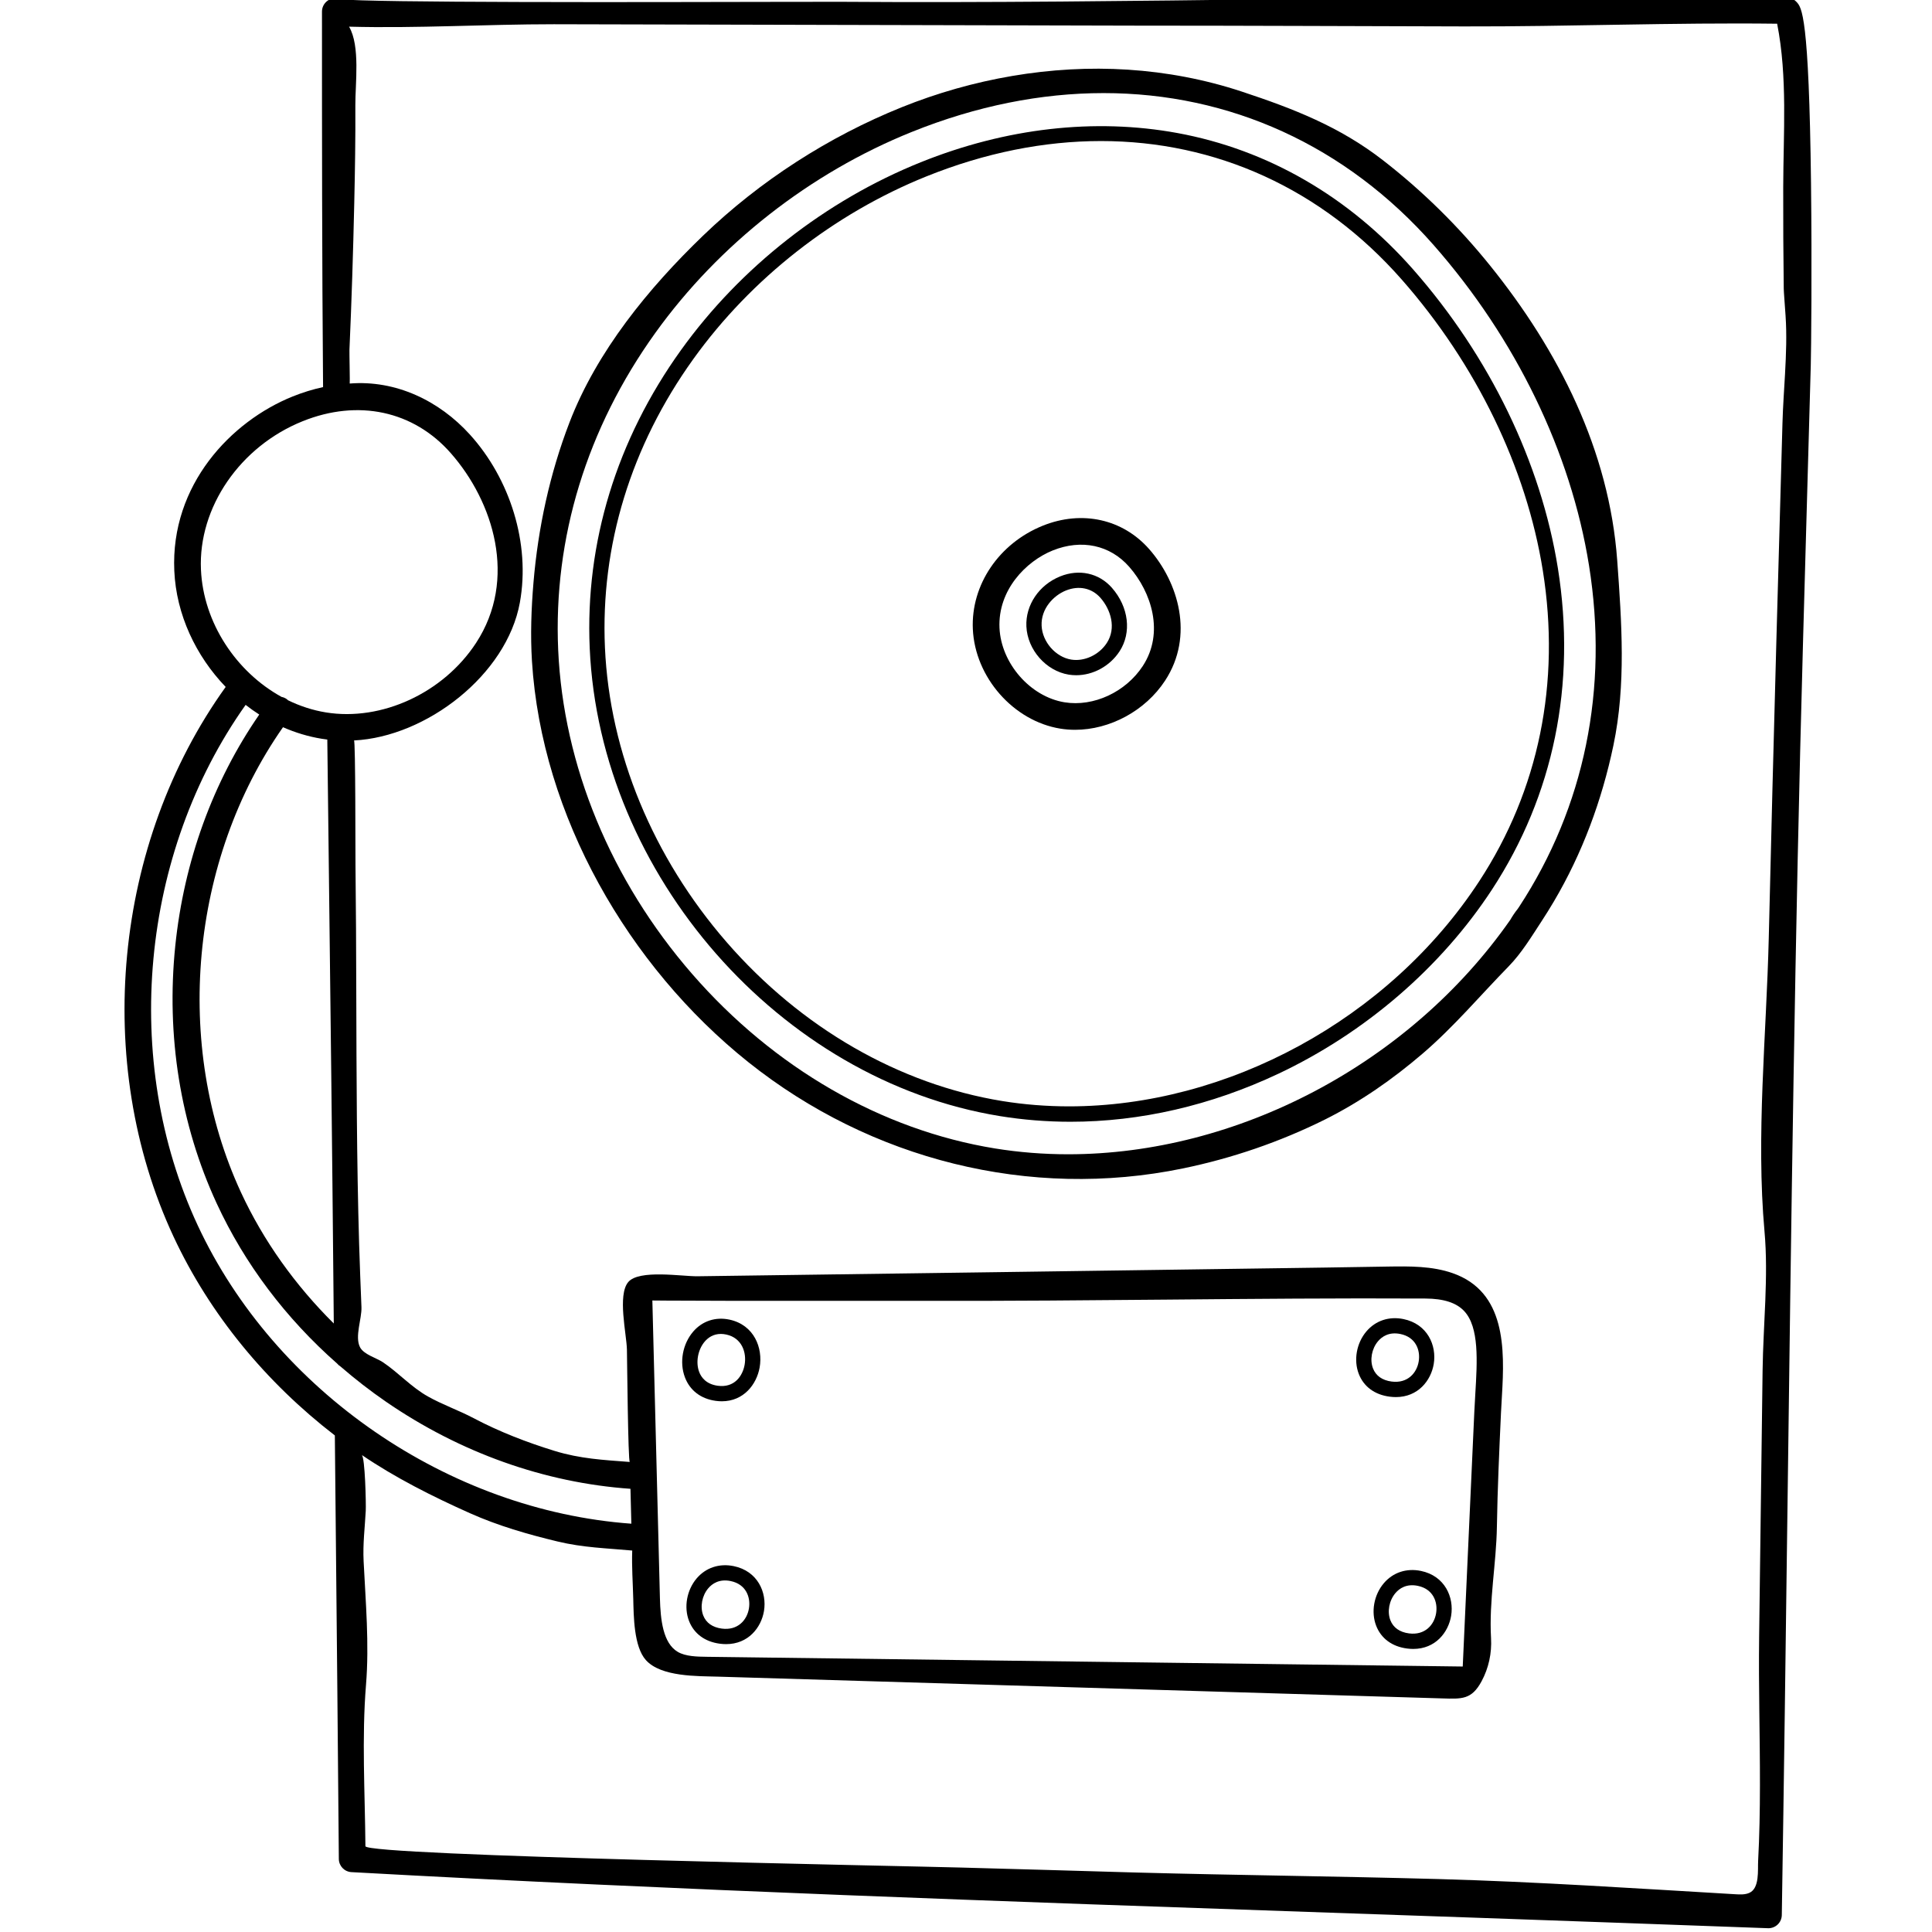 <svg height="511pt" viewBox="-32 1 511 511.999" width="511pt" xmlns="http://www.w3.org/2000/svg"><path d="m379.301 239.883c7.559-12.812 12.715-26.789 15.766-41.336 3.379-16.105 2.191-32.699 1.016-48.977-2.109-29.172-15.508-55.629-33.723-78.227-8.34-10.348-17.871-19.746-28.379-27.891-11.469-8.895-23.637-13.629-37.375-18.176-9.773-3.234-19.965-5.156-30.234-5.816-20.375-1.312-41.191 2.422-59.887 9.953-19.32 7.777-37.543 19.465-52.691 34.062-14.434 13.906-28.102 30.586-35.371 49.473-5.223 13.574-8.324 27.941-9.543 42.418-.582 6.918-.836 13.941-.402 20.875 2.566 40.914 25.535 80.867 57.352 106.246 32.391 25.84 74.57 36.527 115.164 28.156 13.02-2.688 25.695-7.027 37.602-12.941 9.391-4.695 18.023-10.715 25.98-17.543 8.25-7.082 15.156-15.312 22.758-23.09 3.375-3.453 6.055-7.887 8.711-11.949 1.125-1.723 2.215-3.469 3.258-5.238zm-9.176 1.371c-.137.207-.281.41-.418.617-.742.922-1.395 1.895-1.965 2.898-26.82 38.352-72.516 62.129-117.156 62.125-6.52 0-13.016-.508-19.426-1.547-30.062-4.891-58.562-21.316-80.25-46.258-21.52-24.754-34.121-55.246-35.484-85.863-1.316-29.668 7.586-58.719 25.742-84.004 16.863-23.484 40.996-42.398 67.957-53.254 17.156-6.91 34.305-10.297 50.836-10.297 33.348 0 64.184 13.793 87.477 40.285 21.758 24.746 36.379 54.902 41.172 84.918 5.215 32.664-1.176 63.918-18.484 90.379zm0 0"/><path d="m447.438 49.578c-.535-44.598-2.461-46.617-3.871-48.094-.742-.777-1.727-1.219-2.785-1.238-44.695-.586-90.07-.016-133.949.531-38.281.48-77.863.973-116.812.699-2.312-.016-9.352 0-19.094.023-31.922.074-106.031.238-113.273-.719-.398-.156-.836-.246-1.289-.246h-.016c-1.945.012-3.52 1.59-3.52 3.535 0 33.422 0 65 .289 99.516-2.676.578-5.371 1.402-8.066 2.488-16.336 6.578-32.371 23.418-31.359 46.199.512 11.562 5.695 22.547 13.617 30.773-29.699 41.332-35.332 99.461-13.844 145.617 9.633 20.688 24.609 38.75 42.773 52.742l.234 23.668c.289 29.027.586 59.039.824 88.559.012 1.867 1.477 3.398 3.336 3.5 86.496 4.789 174.469 7.824 259.551 10.754 25.148.867 51.152 1.762 76.738 2.691l39.109 1.418c.043.004.086.004.129.004.902 0 1.777-.348 2.434-.973.688-.652 1.086-1.555 1.102-2.508.57-35.449 1.035-71.5 1.484-106.363.977-75.766 1.988-154.109 4.141-231.059l2.055-73.332c.105-3.734.328-26.066.062-48.188zm-426.684 102.379c-.73-16.473 10.344-32.641 26.938-39.324 14.719-5.93 29.406-2.77 39.273 8.457 11.301 12.852 17.75 33.395 6.688 50.309-8.66 13.234-25.012 20.801-39.785 18.398-3.496-.57-6.867-1.676-10.035-3.219-.102-.094-.191-.195-.305-.277-.434-.32-.918-.52-1.414-.617-12.031-6.621-20.734-19.668-21.359-33.727zm35.203 199.781c-10.18-10.098-18.637-21.859-24.621-34.801-18.008-38.965-13.453-88.062 11.16-123.219 3.266 1.434 6.695 2.48 10.234 3.055.5.082 1.004.152 1.508.215.133 11.109.266 22.223.398 33.336.441 36.926.898 75.109 1.238 112.656zm-36.082-26.055c-20.332-43.668-15.145-98.613 12.719-137.883 1.168.91 2.371 1.766 3.613 2.562-12.27 17.762-19.945 38.855-22.254 61.273-2.449 23.836 1.344 47.441 10.969 68.266 7.402 16.02 18.312 30.469 31.938 42.469.25.301.547.566.887.77 3.824 3.309 7.844 6.438 12.066 9.344 19.629 13.496 42.016 21.465 64.766 23.062l.234 9.246c-48.441-3.512-94.43-35.066-114.938-79.109zm420.688-225.77c-.246 4.41-.566 8.816-.688 13.129-.535 19.066-1.078 38.59-1.621 57.855-.727 26.016-1.383 52.555-2.016 78.773-.617 25.566-3.406 52.301-1.125 77.688 1.078 11.973-.348 24.727-.508 36.762-.312 23.559-.609 47.121-.918 70.68-.172 13.102.234 26.203.215 39.305-.008 6.684-.121 13.367-.48 20.047-.129 2.426.43 7.27-2.352 8.484-1.133.496-2.418.434-3.652.359-26.184-1.535-52.379-3.297-78.559-4.023-26.664-.742-53.332-1.012-79.996-1.727-.797-.02-1.598-.043-2.395-.066-14.766-.41-29.527-.883-44.293-1.258-13.059-.379-157.816-3.105-157.836-5.66-.117-14.191-.992-28.66.156-42.762.887-10.91-.098-21.855-.633-32.754-.227-4.656.324-8.844.566-13.375.094-1.758-.176-14.195-1.066-14.801 8.836 6.027 18.832 11.055 28.754 15.48 7.406 3.301 15.219 5.559 23.086 7.449 6.922 1.664 12.934 1.773 19.844 2.414-.156 4.223.168 8.566.273 12.816.113 4.477.133 12.629 3.34 16.207 4.027 4.496 13.699 4.234 19.137 4.395 63.93 1.922 127.863 3.844 191.793 5.762 5.301.16 7.891.383 10.543-4.539 1.883-3.492 2.734-7.457 2.508-11.414-.566-9.973 1.395-19.695 1.551-29.559.16-10.008.633-20.328 1.082-30.125.07-1.527.16-3.066.254-4.609.746-12.398 1.012-27.504-13.023-32.43-5.477-1.922-11.422-1.852-17.227-1.762-5.59.09-11.18.18-16.77.266-55.391.793-110.762 1.547-166.156 2.305-4.109.055-15.531-1.867-18.375 1.551-2.875 3.461-.441 13.703-.336 17.867.051 2.066.289 29.758.758 29.793-7.02-.535-13.141-.844-19.926-2.93-7.395-2.277-14.641-5.074-21.488-8.691-3.906-2.062-8.184-3.547-12.062-5.723-4.445-2.492-7.703-6.215-11.914-9.062-1.742-1.18-5.082-2.039-6.098-3.996-1.449-2.793.5-7.586.379-10.613-.223-5.57-.453-11.141-.617-16.715-.328-11.16-.5-22.324-.598-33.488-.199-22.328-.098-44.656-.367-66.98-.031-2.641.02-33.027-.391-33.008 19.152-.945 40.477-17.371 43.953-36.543 2.84-15.664-2.621-32.797-13.238-44.52-8.129-8.965-19.605-14.504-31.852-13.523.082-.008-.105-8.191-.07-8.953.578-12.938.98-25.891 1.273-38.84.195-8.648.34-17.301.289-25.953-.035-5.703 1.34-15.715-1.664-20.828 18.125.48 36.172-.645 54.281-.645 17.176.039 34.352.082 51.523.121 34.348.086 68.695.168 103.047.25 28.879 0 57.762.141 86.645.207 27.609.066 55.539-1.055 82.961-.715 2.789 14.184 1.641 29 1.609 43.363-.02 8.945.027 17.891.141 26.84.008.871.254 3.781.484 7.23.336 4.98.148 10.09-.137 15.191zm-300.18 245.727c1.059.012 2.324.023 3.762.031 4.586.031 10.934.051 17.957.062 14.043.02 30.805.008 41.699 0 5.598-.004 9.641-.012 10.973-.004 20.574.051 41.5-.137 61.738-.316 22.551-.203 45.875-.41 68.746-.289 4.84.027 8.195 1.113 10.266 3.324 4.012 4.281 3.469 13.277 2.945 21.973-.094 1.578-.188 3.156-.258 4.715l-3.07 67.508-200.191-2.574c-2.691-.035-5.746-.074-7.848-1.316-3.895-2.305-4.57-8.473-4.715-14.203zm0 0"/><path d="m59.824 3.363c-.043-.219-.109-.426-.191-.629.082.199.148.406.191.629zm0 0"/><path d="m248.484 194.094c1.297.211 2.605.312 3.922.312 9.203 0 18.609-5.012 23.859-13.039 7.785-11.902 3.492-26.074-4.215-34.84-7.035-8-17.836-10.379-28.199-6.211-11.609 4.676-19.059 15.68-18.539 27.387.57 12.781 10.746 24.371 23.172 26.391zm-1.992-47.219c7.605-3.062 15.176-1.449 20.246 4.32 5.941 6.758 9.363 17.508 3.613 26.301-4.523 6.914-13.051 10.871-20.734 9.621-9.09-1.477-16.82-10.328-17.242-19.727-.445-10.012 7.008-17.652 14.117-20.516zm0 0"/><path d="m250.727 179.785c.656.105 1.316.156 1.977.156 4.469 0 8.906-2.383 11.48-6.316 3.266-4.992 2.453-11.77-2.02-16.859-3.422-3.891-8.672-5.047-13.695-3.023-5.613 2.262-9.219 7.59-8.965 13.262.273 6.188 5.207 11.801 11.223 12.781zm-.75-22.293c3.445-1.387 6.867-.66 9.156 1.941 2.711 3.09 4.281 7.988 1.672 11.98-2.062 3.148-5.938 4.953-9.426 4.383-4.133-.672-7.648-4.695-7.84-8.973-.203-4.551 3.195-8.027 6.438-9.332zm0 0"/><path d="m232.465 296.773c6.18 1.004 12.441 1.504 18.73 1.504 18.457 0 37.191-4.293 55.055-12.711 23.031-10.855 43.152-28.203 56.66-48.852 16.324-24.953 22.355-54.391 17.445-85.133-4.473-28.012-18.09-56.125-38.34-79.16-16.938-19.262-38.547-31.77-62.492-36.168-21.926-4.023-45.445-1.344-68.031 7.75-25.203 10.148-47.77 27.832-63.535 49.789-17.059 23.754-25.414 51.066-24.176 78.988 2.668 60.055 50.406 114.516 108.684 123.992zm-81.227-200.621c15.324-21.344 37.258-38.535 61.762-48.402 15.617-6.289 31.227-9.371 46.277-9.371 30.379 0 58.477 12.57 79.703 36.711 19.754 22.469 33.031 49.863 37.387 77.133 4.75 29.73-1.07 58.184-16.836 82.281-24.039 36.75-66.895 59.695-108.738 59.695-5.93-.004-11.848-.465-17.68-1.41-27.367-4.453-53.305-19.395-73.027-42.082-19.57-22.508-31.031-50.246-32.27-78.105-1.199-27.004 6.898-53.441 23.422-76.449zm0 0"/><path d="m157.156 372.238c.566.078 1.113.117 1.645.117 5.77-.004 9.211-4.461 10.012-8.961.926-5.23-1.504-11.266-7.953-12.672-3.695-.805-7.215.34-9.637 3.145-2.828 3.273-3.715 8.148-2.215 12.125 1.316 3.488 4.211 5.703 8.148 6.246zm-2.875-15.73c.836-.969 2.207-2.004 4.254-2.004.453 0 .941.055 1.461.168 4.141.902 5.41 4.789 4.836 8.02-.523 2.938-2.691 6.152-7.125 5.547-3.082-.426-4.379-2.23-4.922-3.672-.961-2.551-.332-5.941 1.496-8.059zm0 0"/><path d="m337.422 371.242c5.867 0 9.293-4.363 10.031-8.758.828-4.93-1.66-10.605-8.012-11.914-3.824-.789-7.41.406-9.84 3.277-2.613 3.086-3.422 7.609-2.008 11.254 1.305 3.375 4.215 5.516 8.184 6.031.57.074 1.117.109 1.645.109zm-6.062-7.602c-.879-2.27-.336-5.223 1.324-7.188 1.035-1.223 2.906-2.555 5.945-1.926 4.047.836 5.348 4.262 4.84 7.289-.512 3.043-2.941 5.859-7.168 5.312-2.477-.32-4.184-1.527-4.941-3.488zm0 0"/><path d="m344.051 417.309c-3.824-.785-7.414.406-9.84 3.277-2.617 3.086-3.422 7.609-2.012 11.254 1.309 3.375 4.215 5.52 8.188 6.035.566.074 1.113.109 1.641.109 5.871 0 9.293-4.363 10.035-8.762.824-4.93-1.66-10.605-8.012-11.914zm4.027 11.246c-.512 3.043-2.938 5.859-7.172 5.312-2.473-.32-4.18-1.527-4.941-3.488-.879-2.27-.332-5.223 1.328-7.184 1.035-1.227 2.906-2.555 5.941-1.93 4.051.836 5.352 4.262 4.844 7.289zm0 0"/><path d="m161.949 416.039c-3.824-.789-7.414.406-9.844 3.273-2.609 3.09-3.418 7.613-2.008 11.254 1.309 3.375 4.215 5.52 8.188 6.035.566.074 1.113.109 1.641.109 5.871 0 9.293-4.363 10.035-8.758.824-4.93-1.66-10.605-8.012-11.914zm4.023 11.242c-.508 3.043-2.941 5.863-7.168 5.316-2.473-.324-4.184-1.527-4.941-3.488-.879-2.27-.332-5.227 1.324-7.188 1.039-1.223 2.906-2.551 5.945-1.926 4.051.832 5.348 4.258 4.84 7.285zm0 0"/></svg>